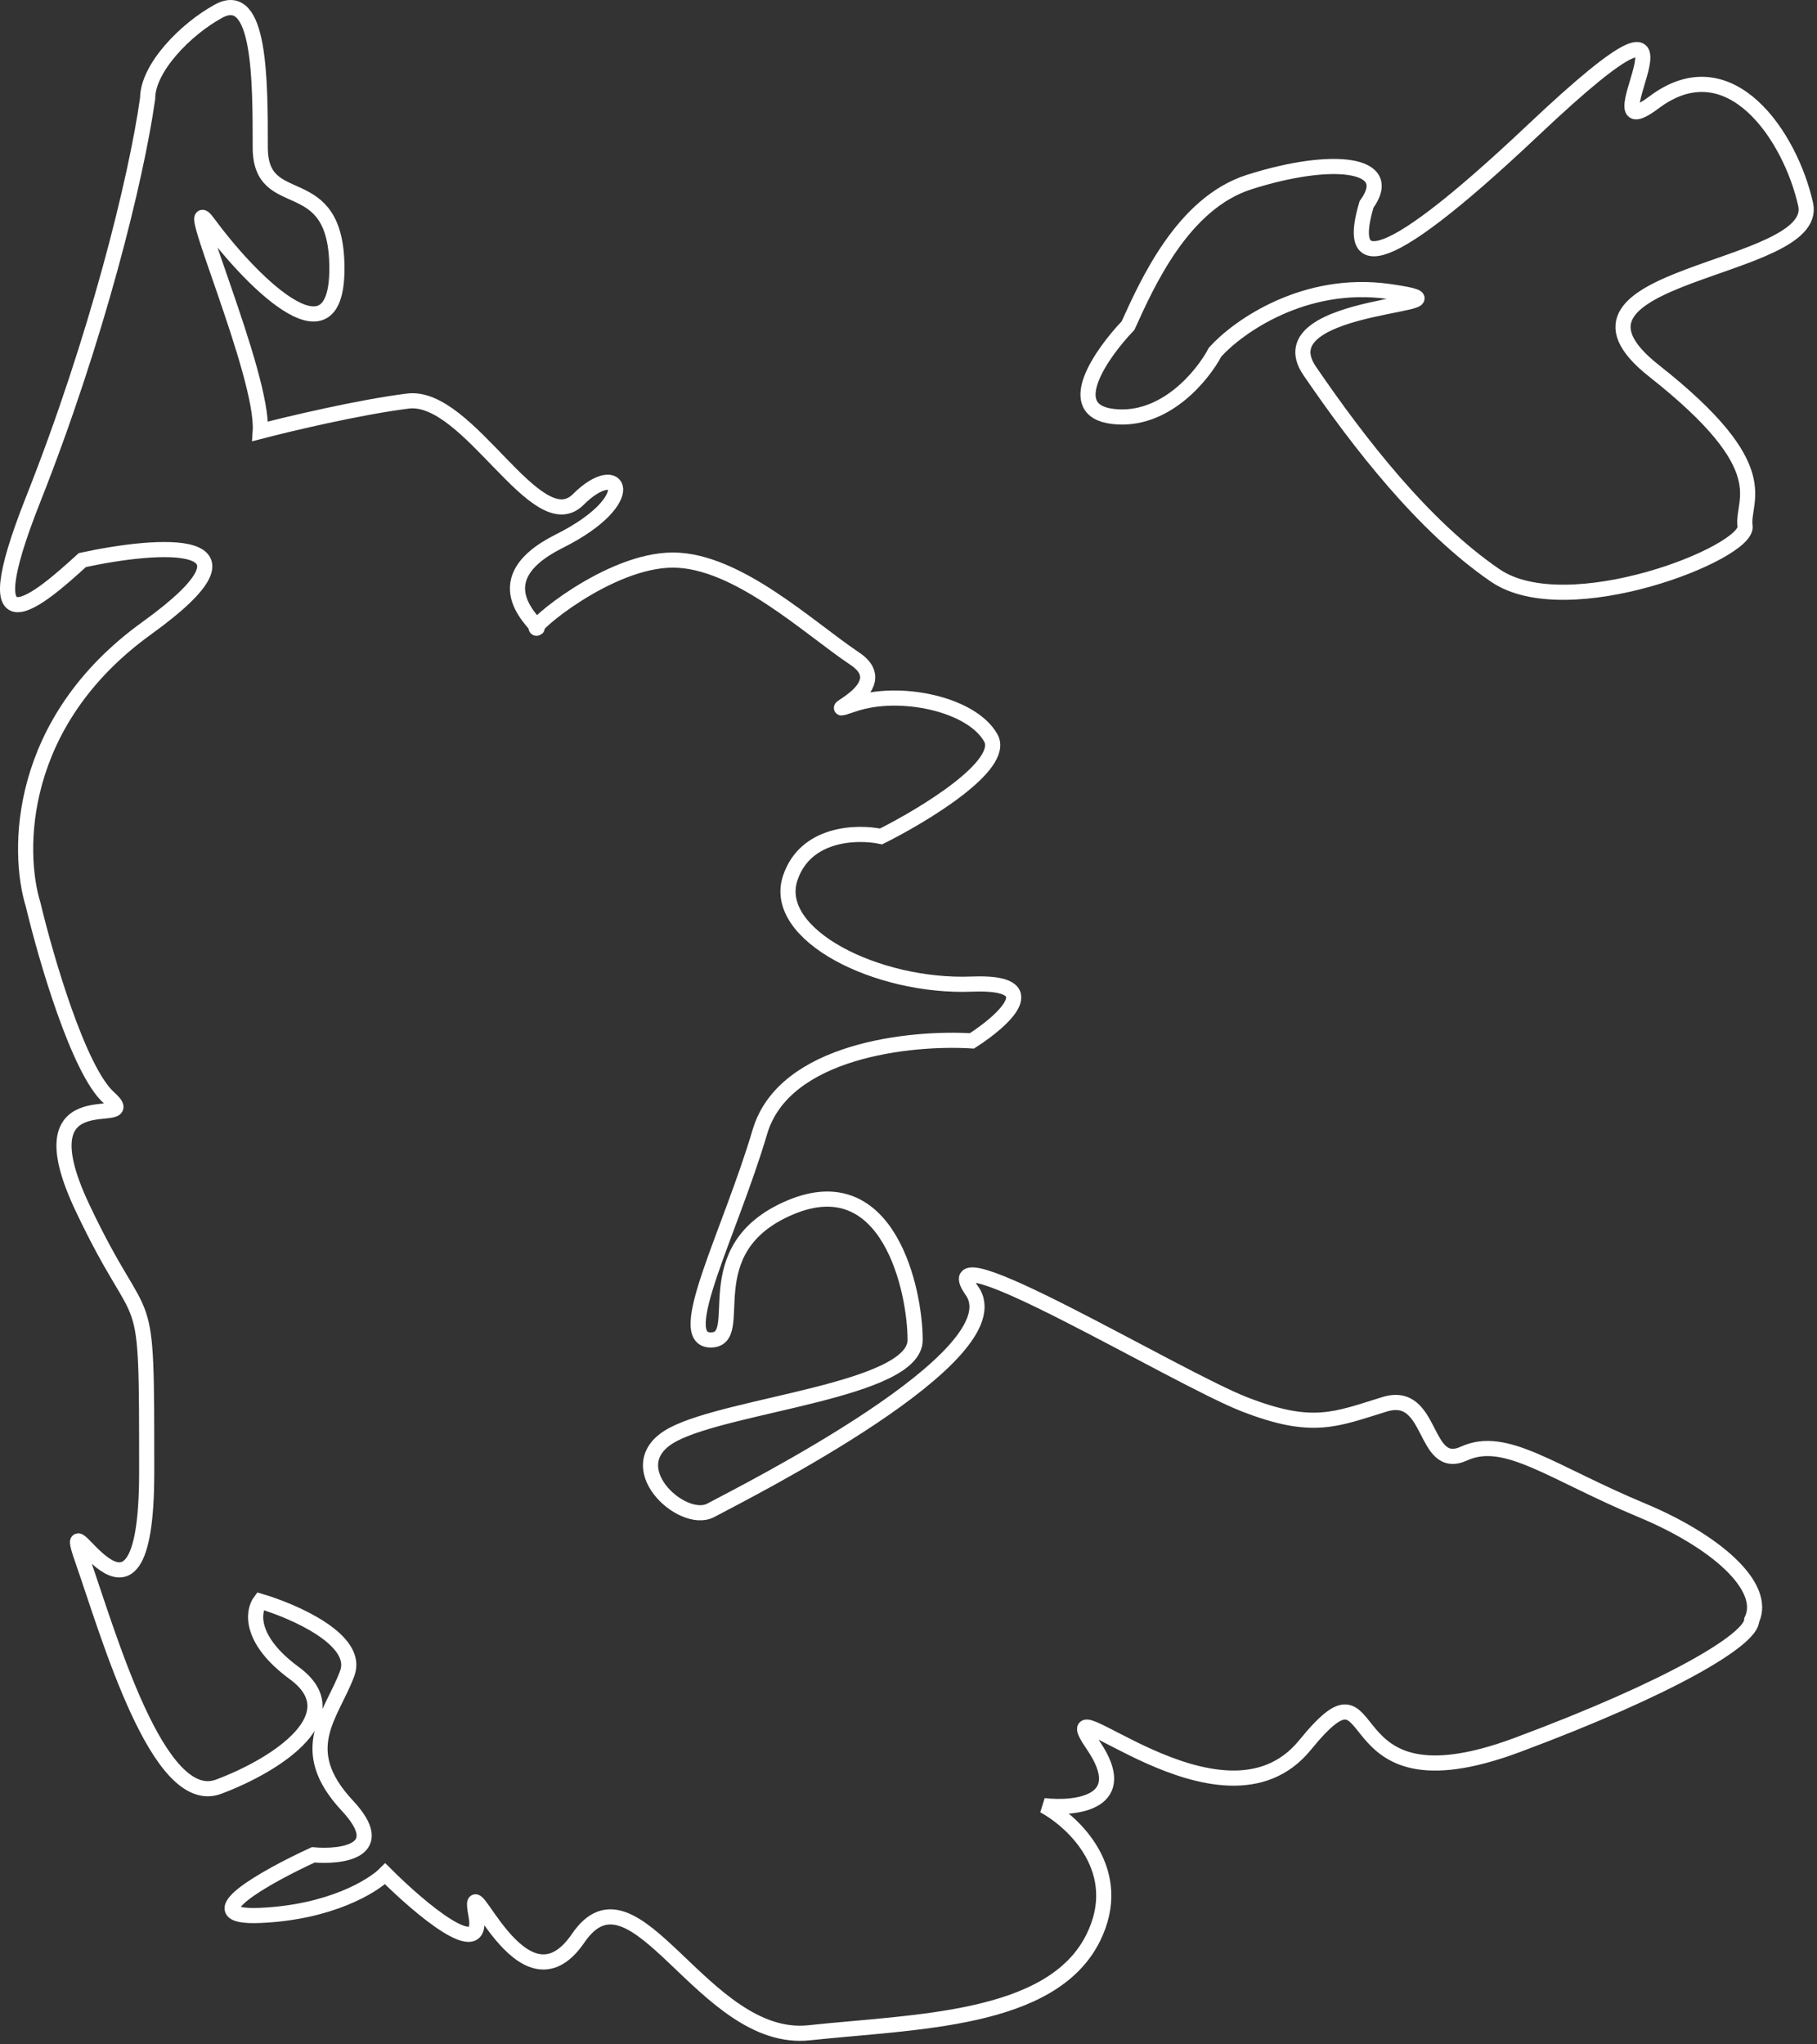 <svg width="240" height="270" viewBox="0 0 240 270" fill="none" xmlns="http://www.w3.org/2000/svg">
<rect x="0" y="0" width="240" height="270" fill="#333333" stroke="none"/>
<path d="M19.5 13C18 23.667 12.776 44.77 4.376 65.97C-4.024 87.17 5.21 79.136 10.876 73.97C20.876 71.803 36.576 70.57 19.376 82.97C2.176 95.37 2.21 112.47 4.376 119.47C6.043 126.47 10.376 141.37 14.376 144.97C19.376 149.47 2.376 141.47 10.876 159.47C19.376 177.47 19.376 167.47 19.376 194.47C19.376 221.47 7.376 195.97 10.876 205.97C14.376 215.97 20.876 238.97 28.876 235.97C36.876 232.97 46.376 226.47 38.876 220.97C32.876 216.57 33.376 212.803 34.376 211.47C38.876 212.803 47.476 216.57 45.876 220.97C43.876 226.47 38.876 230.97 45.876 238.47C51.476 244.47 45.21 245.303 41.376 244.97C35.21 247.803 25.176 253.37 34.376 252.97C43.576 252.57 49.21 249.137 50.876 247.47C55.376 251.97 64.076 259.37 62.876 252.97C61.376 244.97 68.876 266.97 76.376 255.97C83.876 244.97 92.876 269.97 106.876 268.47C120.876 266.97 138.876 266.97 144.376 255.97C148.776 247.17 141.876 240.637 137.876 238.47C142.21 238.97 149.576 238.07 144.376 230.47C137.876 220.97 161.376 243.97 172.376 230.47C183.376 216.97 174.876 239.97 200.376 230.47C220.776 222.87 231.376 216.5 231.376 213.97C233.5 209.5 226.476 203.47 216.876 199.47C204.876 194.47 198.876 189.47 193.376 191.97C187.876 194.47 189.376 183.47 182.876 185.47C176.376 187.47 173.376 188.97 164.376 185.47C155.376 181.97 122.376 161.97 128.376 170.47C134.376 178.97 98.5 197 93.876 199.47C90.082 201.496 81.376 193.47 88.876 189.47C96.376 185.47 120.876 183.641 120.876 176.97C120.876 170.47 117.376 153.97 104.376 159.47C91.376 164.97 98.876 176.97 93.876 176.97C88.876 176.97 96.376 162.97 100.376 149.47C103.576 138.67 120.376 136.97 128.376 137.47C132.543 134.803 138.376 129.57 128.376 129.97C115.876 130.47 101.876 123.47 104.376 115.97C106.376 109.97 113.21 109.803 116.376 110.47C122.043 107.637 132.876 101.07 130.876 97.47C128.376 92.97 118.876 90.97 112.876 92.97C106.876 94.97 118.876 90.97 112.876 86.97C106.876 82.97 97.376 73.97 88.876 73.97C80.376 73.97 69.876 82.97 70.876 82.97C71.876 82.97 62.876 76.97 73.876 71.47C84.876 65.97 81.876 60.47 76.376 65.97C70.876 71.47 61.876 51.97 53.876 52.97C47.476 53.77 38.21 55.97 34.376 56.97C34.876 49.47 23.5 24 27.5 29.47C32.578 36.414 44.5 48.97 44.5 35.47C44.5 21.97 34.376 28.47 34.376 19.47C34.376 10.47 34.376 -1.53 28.876 1.47C24.476 3.87 19.5 9 19.5 13Z" stroke="white" stroke-width="2"/>
<path d="M165 24.046C176 20.546 184.5 21.501 180.5 27.001C178.167 34.834 180.9 37.592 202.5 17.191C229.5 -8.31 208.5 21.001 218.5 13.501C228.5 6.001 236.5 18.001 238.5 27.001C240.5 36.001 202 36.001 218.5 49.001C235 62.001 230 66.001 230.5 69.501C231 73.001 207 82.501 197.5 76.001C188 69.501 179.5 58.501 173 49.001C166.5 39.501 197.5 40.501 183.5 38.501C172.3 36.901 163.5 43.167 160.5 46.501C158.833 49.667 153.8 55.801 147 55.001C140.2 54.201 145.5 46.667 149 43.001C151.5 37.501 156.2 26.846 165 24.046Z" stroke="white" stroke-width="2"/>
</svg>
